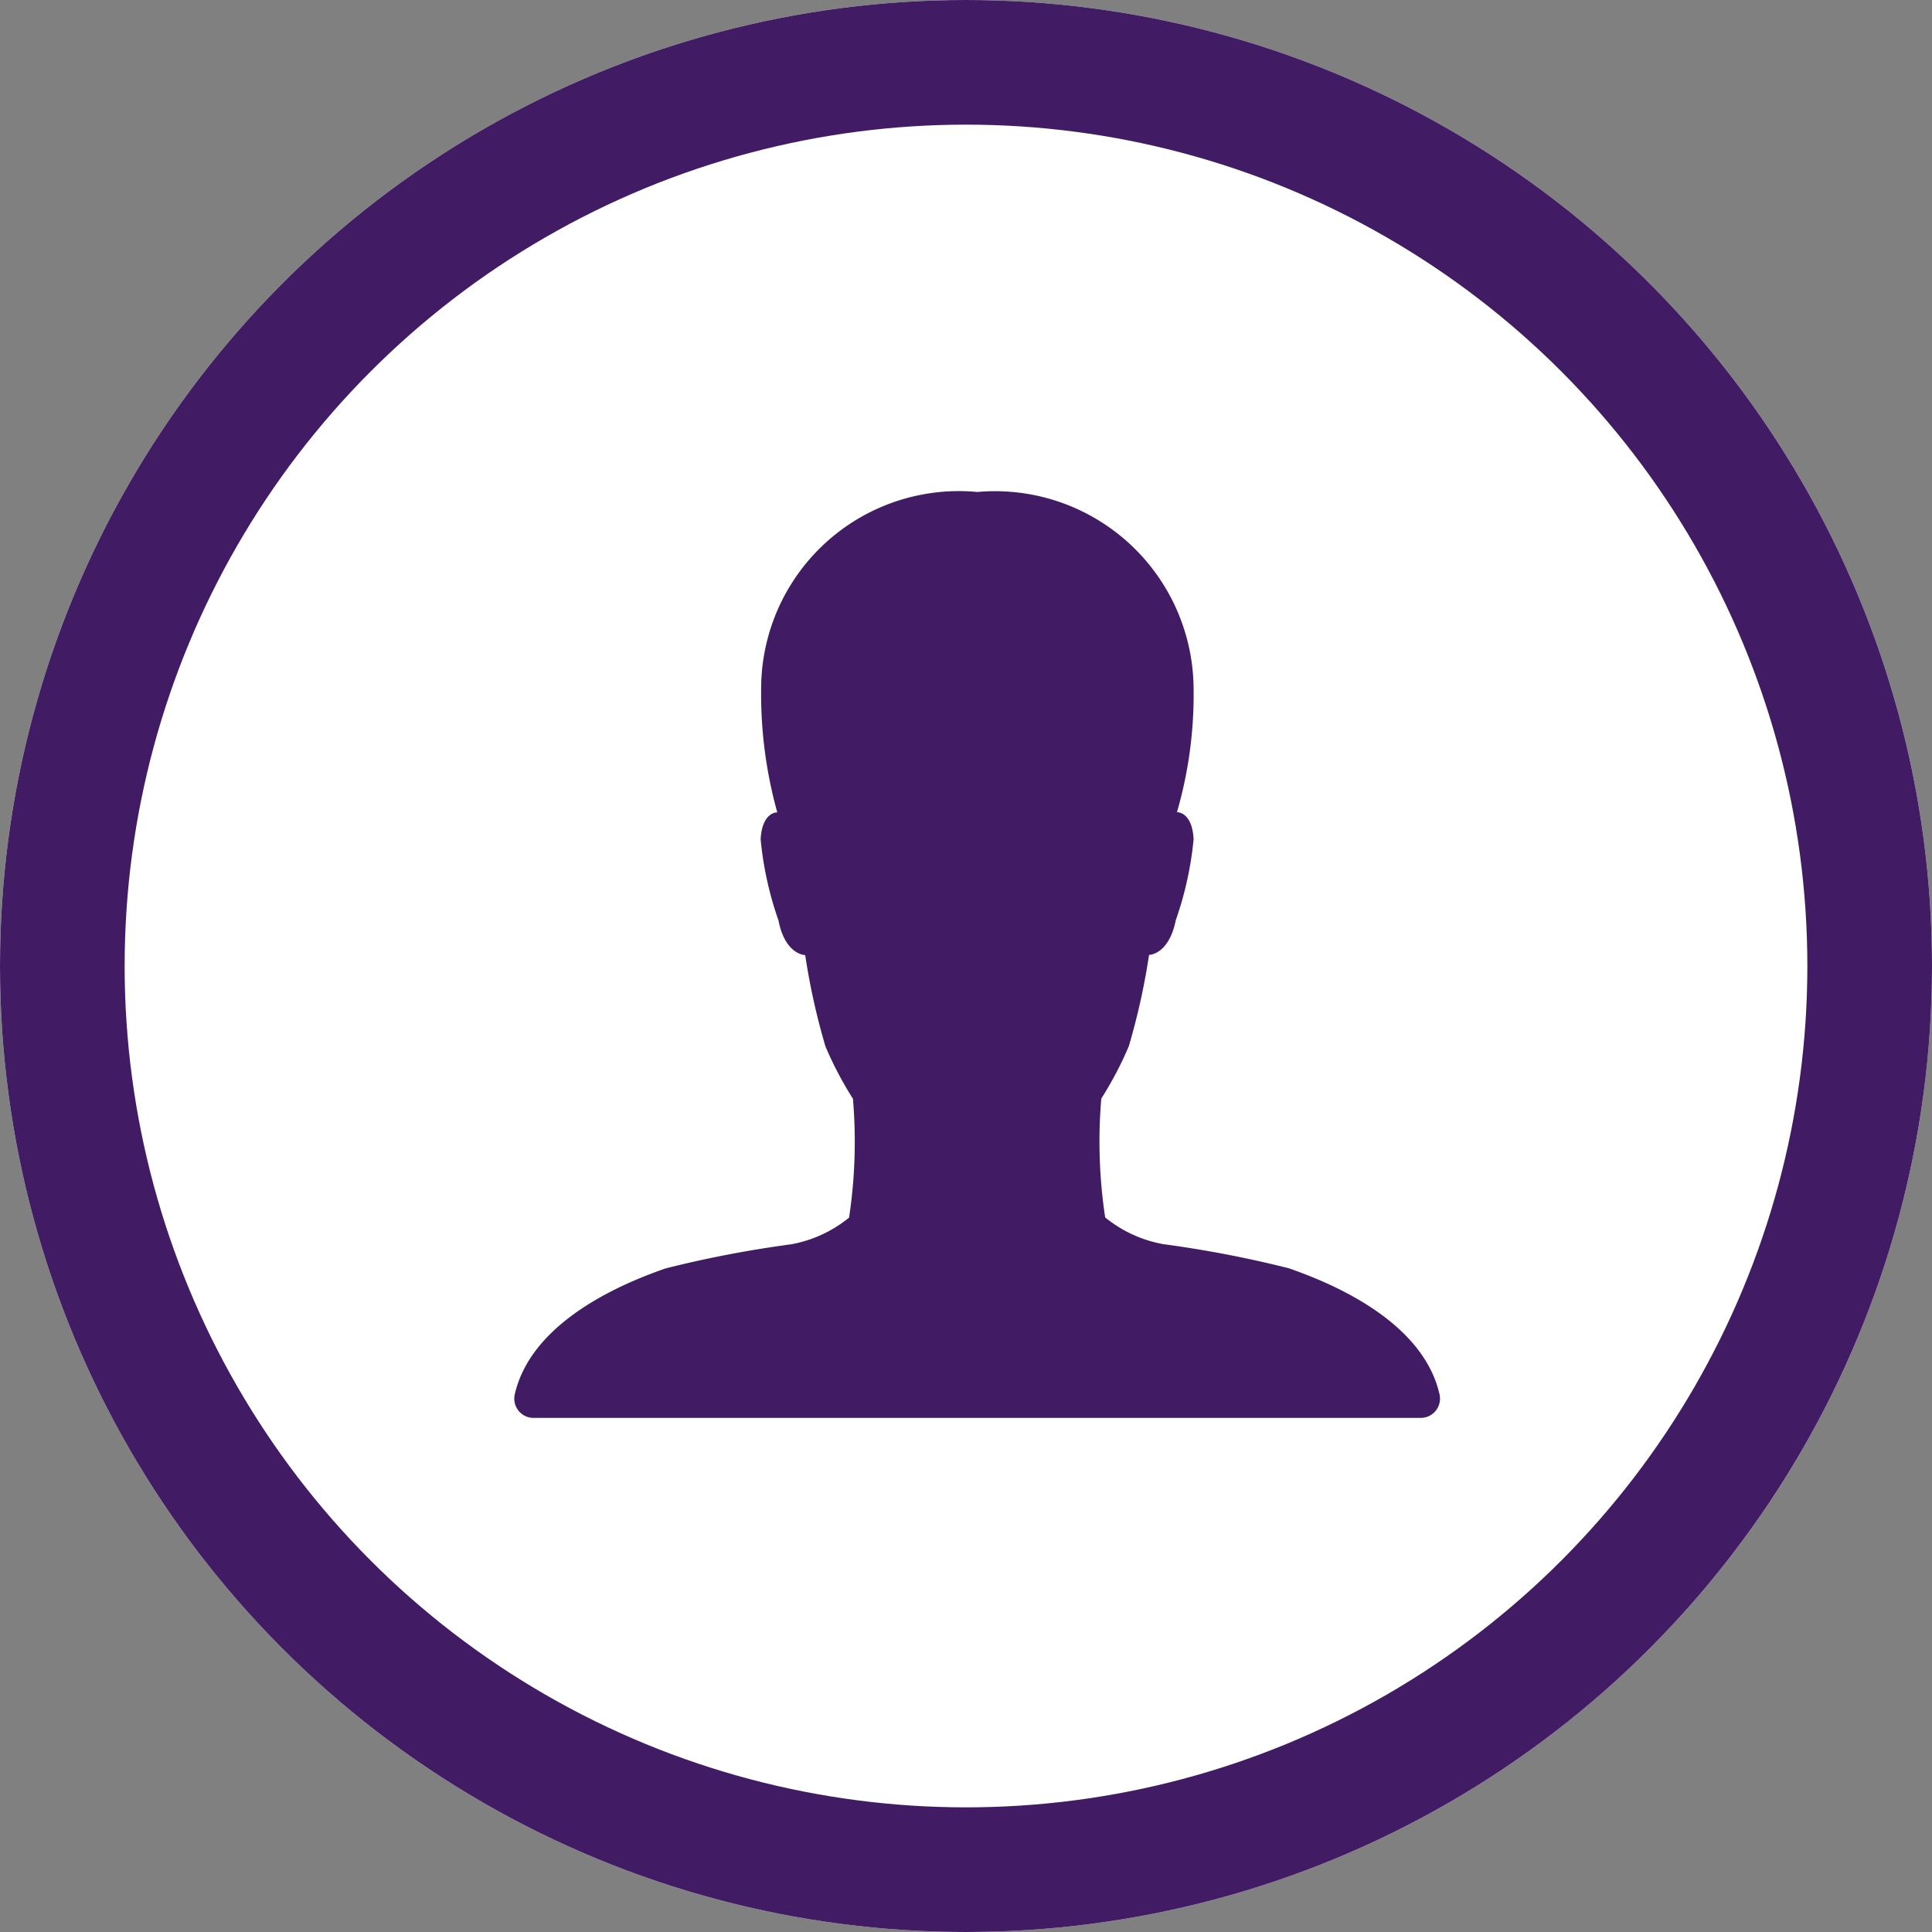 <svg xmlns="http://www.w3.org/2000/svg" width="31" height="31" viewBox="0 0 31 31">
  <rect x="0" y="0" width="31" height="31" fill="#808080" stroke="none"/>
  <g id="Group_311" data-name="Group 311" transform="translate(-1565 -44.45)">
    <g id="Ellipse_18" data-name="Ellipse 18" transform="translate(1565 44.45)" fill="#fff" stroke="#411c64" stroke-width="2">
      <circle cx="15.5" cy="15.5" r="15.5" stroke="none"/>
      <circle cx="15.5" cy="15.5" r="14.5" fill="none"/>
    </g>
    <path id="Icon_ionic-ios-person" data-name="Icon ionic-ios-person" d="M19.346,18.979c-.279-1.23-1.868-1.83-2.418-2.023a18.026,18.026,0,0,0-2.015-.387,2.048,2.048,0,0,1-.932-.429,8.147,8.147,0,0,1-.062-1.907,5.737,5.737,0,0,0,.441-.839,10.827,10.827,0,0,0,.325-1.466s.317,0,.429-.557a5.48,5.48,0,0,0,.286-1.3c-.023-.445-.267-.433-.267-.433A6.782,6.782,0,0,0,15.4,7.656,3.187,3.187,0,0,0,11.931,4.5a3.173,3.173,0,0,0-3.47,3.156A7.074,7.074,0,0,0,8.72,9.641s-.244-.012-.267.433a5.48,5.48,0,0,0,.286,1.3c.108.557.429.557.429.557a10.827,10.827,0,0,0,.325,1.466,5.738,5.738,0,0,0,.441.839,8.147,8.147,0,0,1-.062,1.907,2.048,2.048,0,0,1-.932.429,18.025,18.025,0,0,0-2.015.387c-.549.193-2.139.793-2.418,2.023a.309.309,0,0,0,.306.375H19.045A.309.309,0,0,0,19.346,18.979Z" transform="translate(1568.752 47.844)" fill="#411c64"/>
  </g>
</svg>
